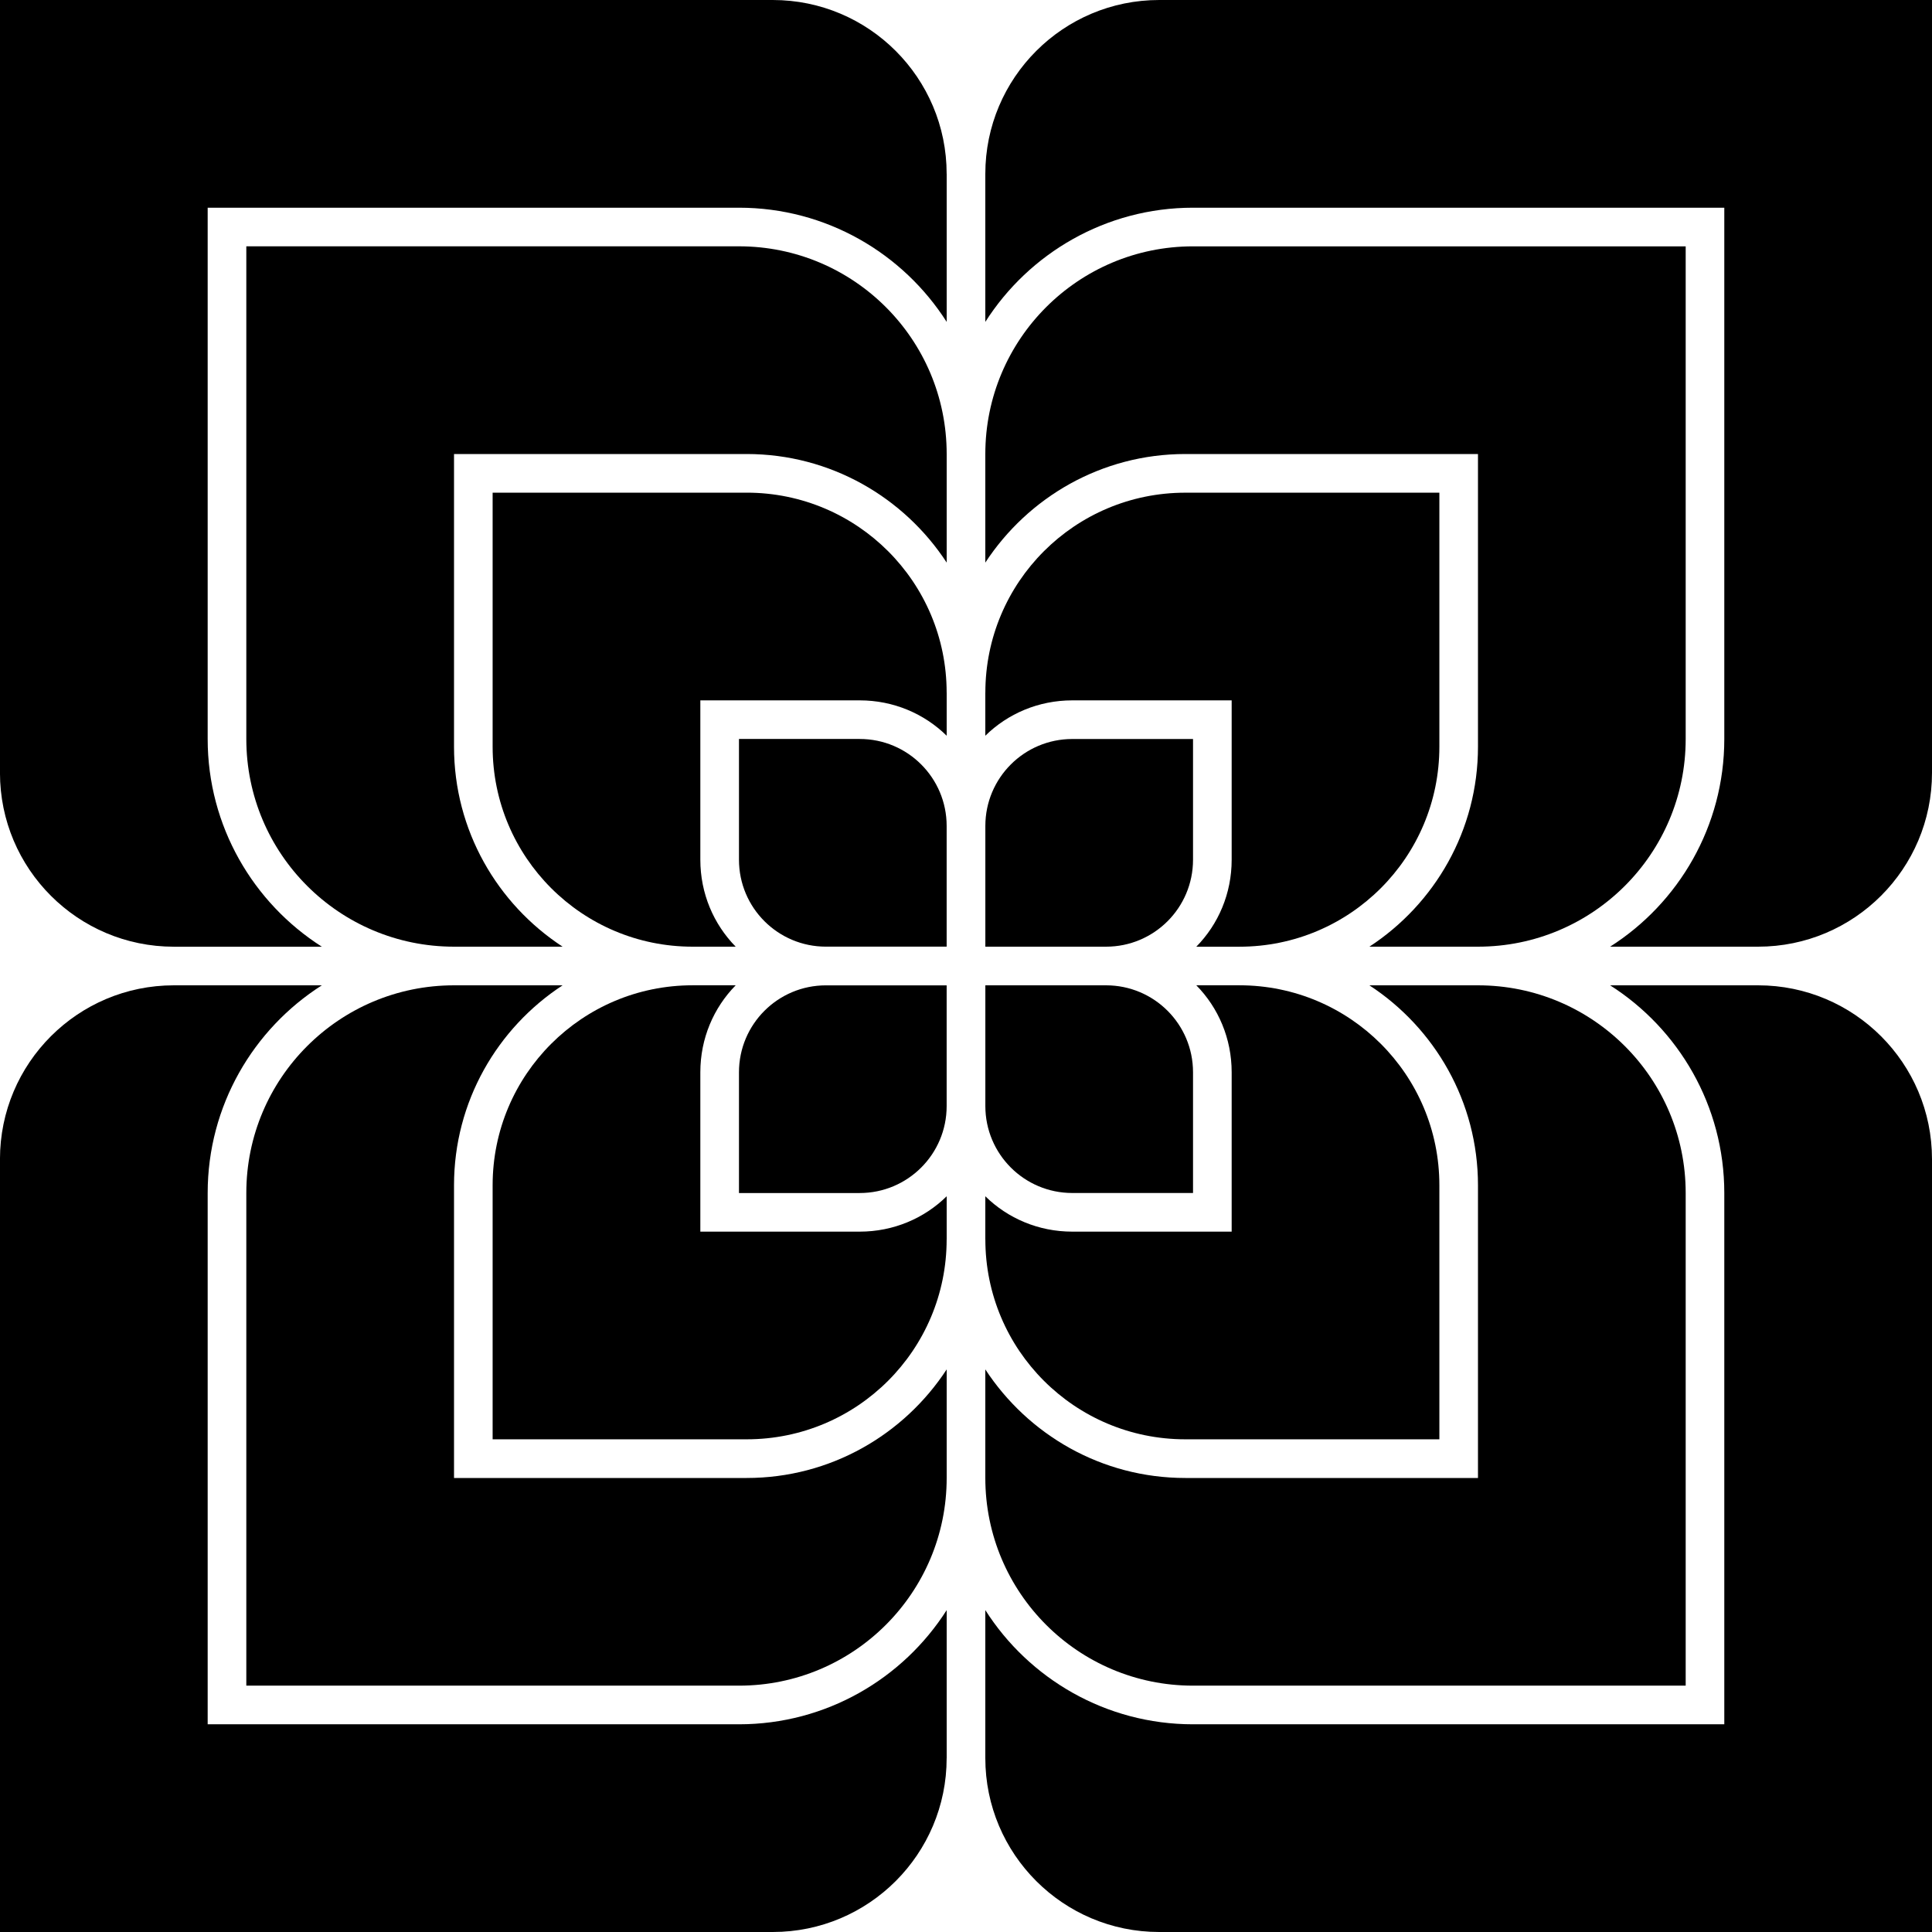 <svg xmlns="http://www.w3.org/2000/svg" width="642" viewBox="0 0 642 642" height="642" data-name="Layer 1"><path d="M314.58 57.78v49.18c-14.51-22.79-40.06-37.94-69.02-37.94H69.01v176.55c0 28.95 15.15 54.51 37.94 69.02H57.77c-31.91 0-57.78-25.87-57.78-57.78V0h256.8c31.91 0 57.78 25.87 57.78 57.78Z"></path><path d="M314.58 150.87v36.08c-14.19-21.7-38.65-36.08-66.45-36.08h-97.26v97.26c0 27.8 14.38 52.26 36.08 66.45h-36.08c-38.13 0-69.02-30.88-69.02-69.02V81.85h163.71c38.13 0 69.02 30.88 69.02 69.02Z"></path><path d="M314.58 230.16v14.32c-7.45-7.32-17.66-11.75-28.89-11.75h-52.97v52.96c0 11.23 4.43 21.44 11.75 28.89h-14.32c-36.72 0-66.45-29.72-66.45-66.45v-84.42h84.42c36.72 0 66.45 29.72 66.45 66.45Z"></path><path d="M245.56 245.56h40.12c15.96 0 28.89 12.93 28.89 28.89v40.12h-40.12c-15.96 0-28.89-12.93-28.89-28.89v-40.12ZM327.42 57.78v49.18c14.51-22.79 40.06-37.94 69.01-37.94h176.55v176.55c0 28.95-15.15 54.51-37.94 69.01h49.18c31.91 0 57.78-25.87 57.78-57.78V0H385.2c-31.91 0-57.78 25.87-57.78 57.78Z"></path><path d="M327.42 150.87v36.08c14.19-21.7 38.65-36.08 66.45-36.08h97.26v97.26c0 27.8-14.38 52.26-36.08 66.45h36.08c38.13 0 69.02-30.88 69.02-69.01V81.86H396.44c-38.13 0-69.02 30.88-69.02 69.01Z"></path><path d="M327.42 230.16v14.32c7.45-7.32 17.65-11.75 28.89-11.75h52.97v52.97c0 11.24-4.43 21.44-11.75 28.89h14.32c36.72 0 66.45-29.72 66.45-66.45v-84.42h-84.42c-36.72 0-66.45 29.72-66.45 66.45Z"></path><path d="M396.44 245.57h-40.12c-15.96 0-28.89 12.93-28.89 28.89v40.12h40.12c15.96 0 28.89-12.93 28.89-28.89v-40.12ZM314.58 584.22v-49.18c-14.51 22.79-40.06 37.94-69.02 37.94H69.01V396.43c0-28.95 15.15-54.51 37.94-69.01H57.77c-31.91 0-57.78 25.87-57.78 57.78V642h256.8c31.91 0 57.78-25.87 57.78-57.78Z"></path><path d="M314.58 491.13v-36.08c-14.19 21.7-38.65 36.08-66.45 36.08h-97.26v-97.26c0-27.8 14.38-52.26 36.08-66.45h-36.08c-38.13 0-69.02 30.88-69.02 69.01v163.71h163.71c38.13 0 69.02-30.88 69.02-69.02Z"></path><path d="M314.58 411.84v-14.32c-7.45 7.32-17.66 11.75-28.89 11.75h-52.97V356.3c0-11.24 4.43-21.44 11.75-28.89h-14.32c-36.72 0-66.45 29.72-66.45 66.45v84.42h84.42c36.72 0 66.45-29.72 66.45-66.45Z"></path><path d="M245.56 396.44h40.12c15.96 0 28.89-12.93 28.89-28.89v-40.12h-40.12c-15.96 0-28.89 12.93-28.89 28.89v40.12ZM327.42 584.22v-49.18c14.51 22.79 40.06 37.94 69.01 37.94h176.55V396.43c0-28.95-15.15-54.51-37.94-69.01h49.18c31.91 0 57.78 25.87 57.78 57.78V642H385.2c-31.91 0-57.78-25.87-57.78-57.78Z"></path><path d="M327.42 491.13v-36.08c14.19 21.7 38.65 36.08 66.45 36.08h97.26v-97.26c0-27.8-14.38-52.26-36.08-66.45h36.08c38.13 0 69.02 30.88 69.02 69.01v163.71H396.44c-38.13 0-69.02-30.88-69.02-69.01Z"></path><path d="M327.42 411.84v-14.32c7.45 7.32 17.65 11.75 28.89 11.75h52.97V356.3c0-11.23-4.43-21.44-11.75-28.89h14.32c36.72 0 66.45 29.72 66.45 66.45v84.42h-84.42c-36.72 0-66.45-29.72-66.45-66.45Z"></path><path d="M396.44 396.43h-40.12c-15.96 0-28.89-12.93-28.89-28.89v-40.12h40.12c15.96 0 28.89 12.93 28.89 28.89v40.12Z"></path></svg>